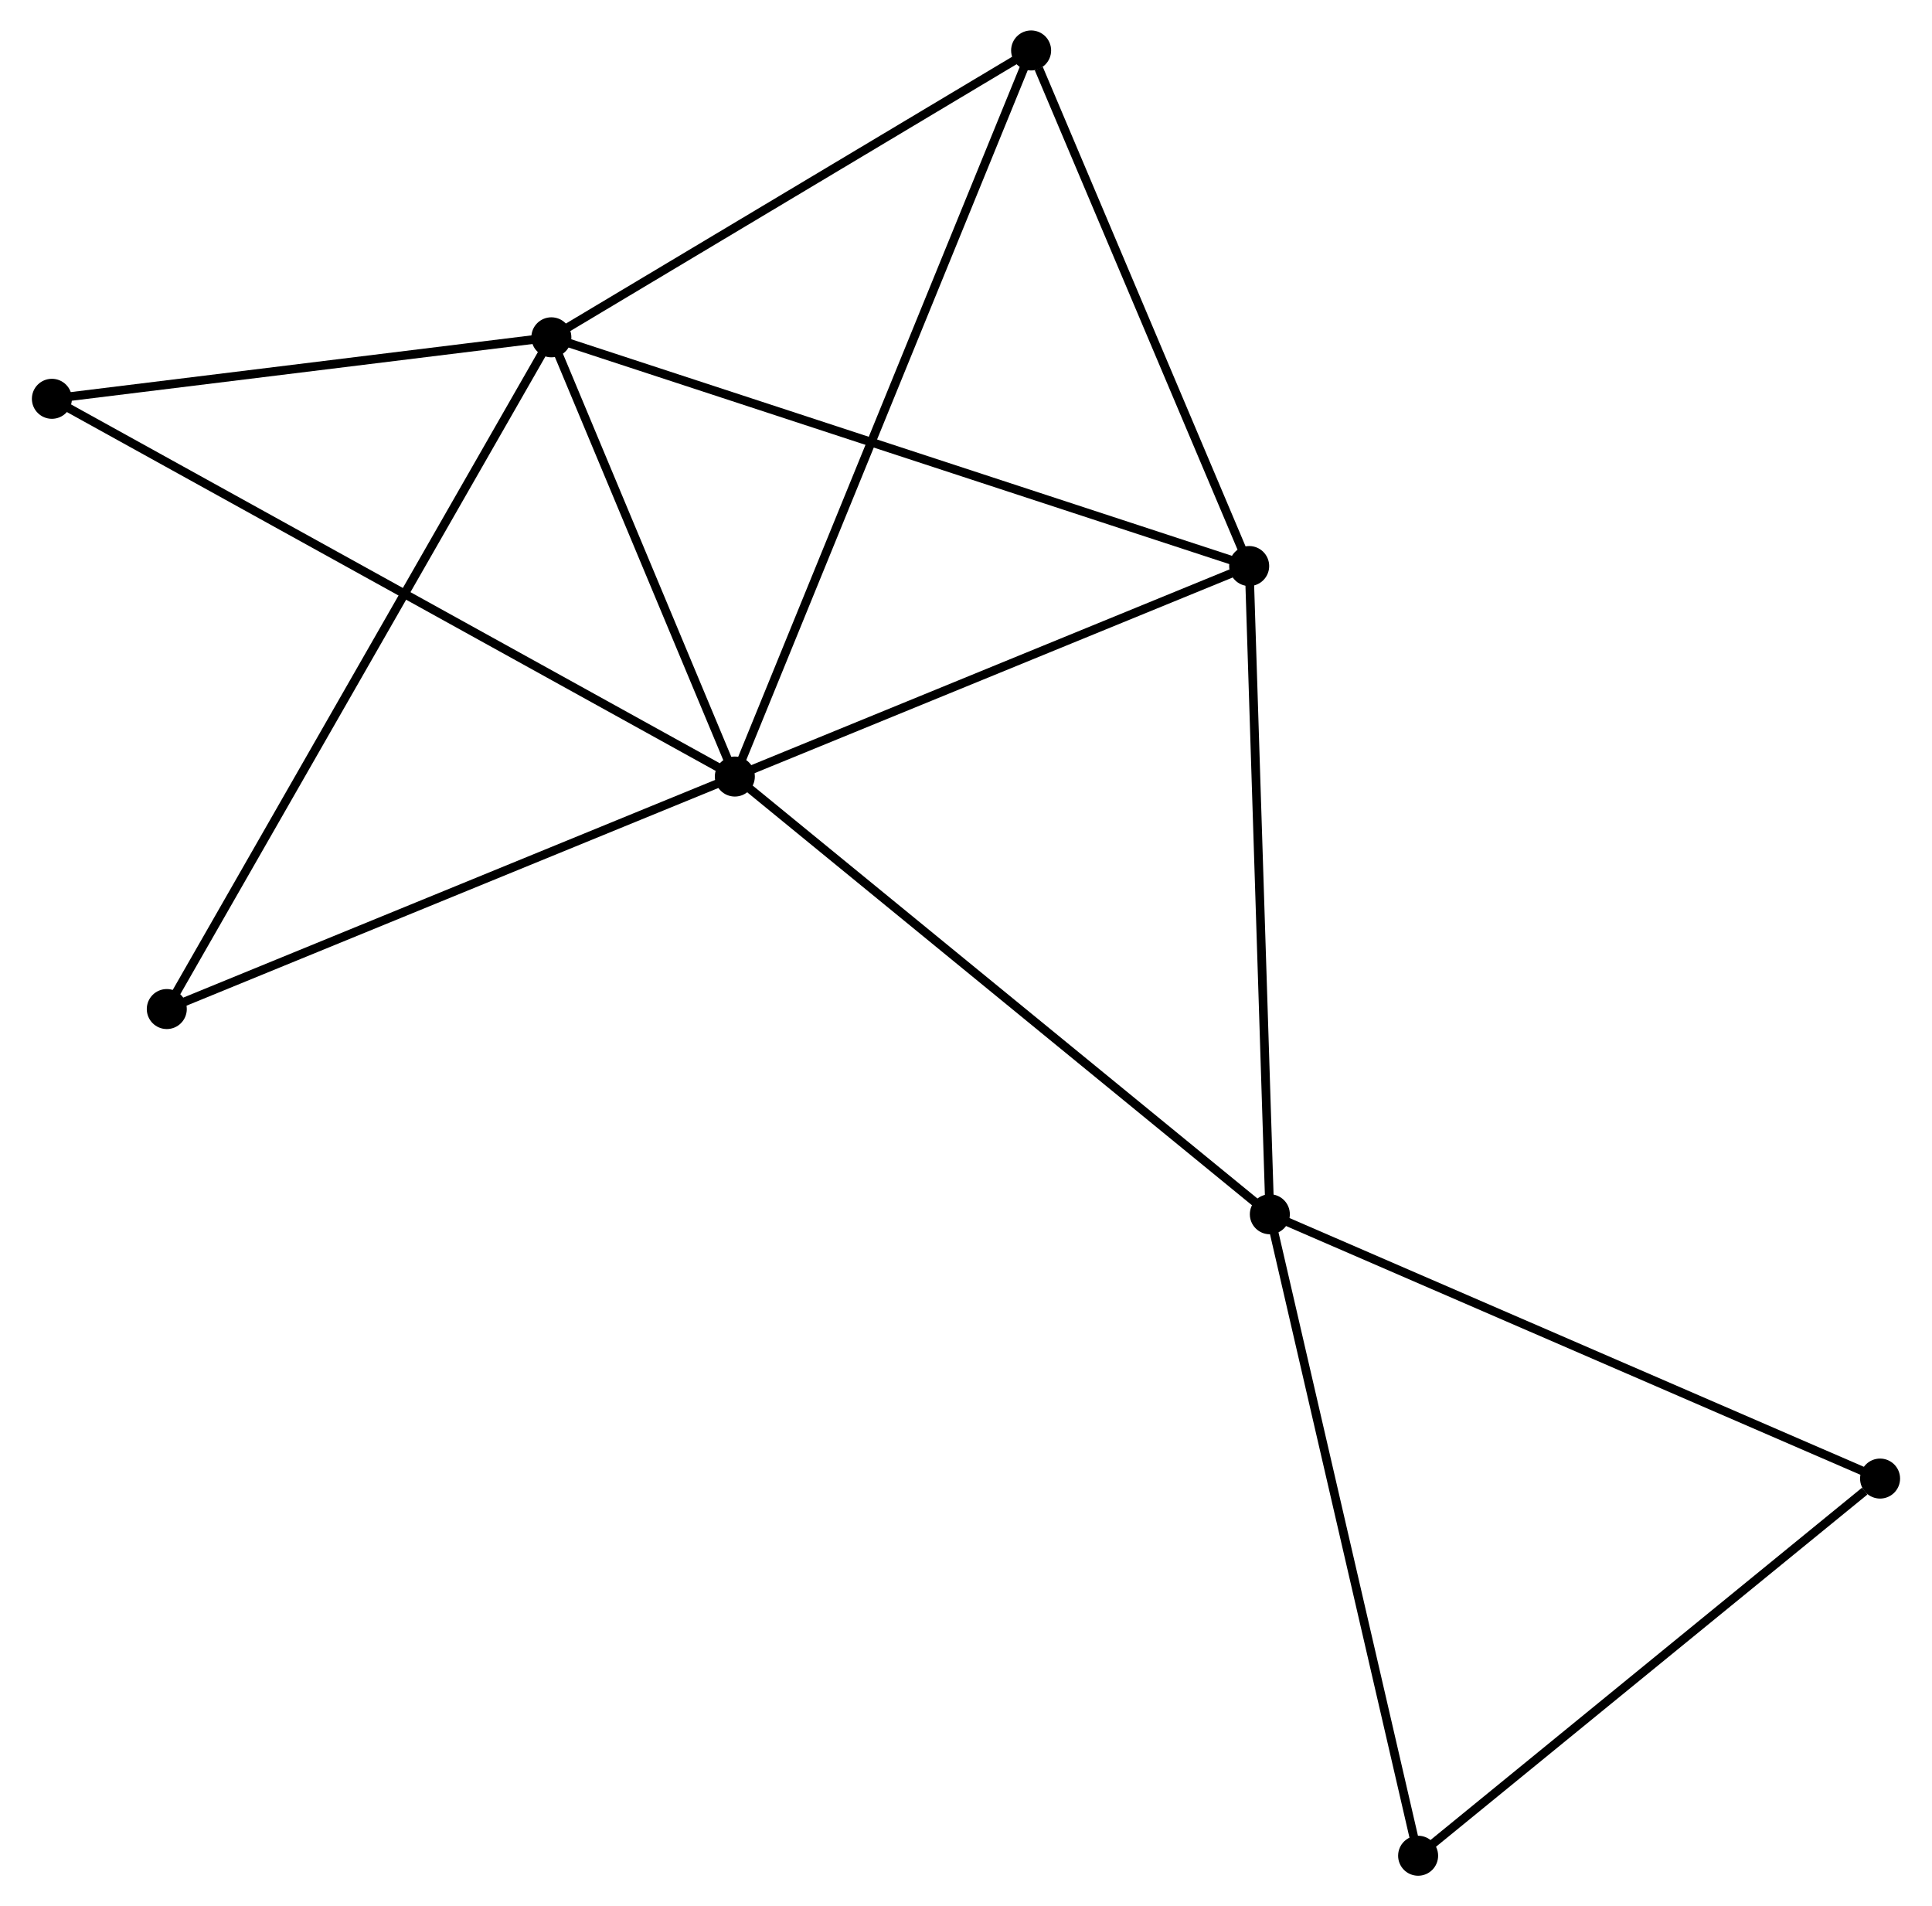 <?xml version="1.0" encoding="UTF-8" standalone="no"?>
<!DOCTYPE svg PUBLIC "-//W3C//DTD SVG 1.1//EN"
 "http://www.w3.org/Graphics/SVG/1.1/DTD/svg11.dtd">
<!-- Generated by graphviz version 2.36.0 (20140111.2315)
 -->
<!-- Title: %3 Pages: 1 -->
<svg width="222pt" height="219pt"
 viewBox="0.00 0.00 221.79 219.12" xmlns="http://www.w3.org/2000/svg" xmlns:xlink="http://www.w3.org/1999/xlink">
<g id="graph0" class="graph" transform="scale(1 1) rotate(0) translate(4 215.123)">
<title>%3</title>
<!-- 0 -->
<g id="node1" class="node"><title>0</title>
<ellipse fill="black" stroke="black" cx="80.318" cy="-125.856" rx="1.8" ry="1.8"/>
</g>
<!-- 1 -->
<g id="node2" class="node"><title>1</title>
<ellipse fill="black" stroke="black" cx="59.224" cy="-176.348" rx="1.8" ry="1.8"/>
</g>
<!-- 0&#45;&#45;1 -->
<g id="edge1" class="edge"><title>0&#45;&#45;1</title>
<path fill="none" stroke="black" d="M79.616,-127.536C76.413,-135.202 63.203,-166.825 59.95,-174.61"/>
</g>
<!-- 2 -->
<g id="node3" class="node"><title>2</title>
<ellipse fill="black" stroke="black" cx="141.828" cy="-75.539" rx="1.8" ry="1.8"/>
</g>
<!-- 0&#45;&#45;2 -->
<g id="edge2" class="edge"><title>0&#45;&#45;2</title>
<path fill="none" stroke="black" d="M81.838,-124.612C90.274,-117.711 131.268,-84.177 140.135,-76.924"/>
</g>
<!-- 3 -->
<g id="node4" class="node"><title>3</title>
<ellipse fill="black" stroke="black" cx="139.452" cy="-150.054" rx="1.8" ry="1.8"/>
</g>
<!-- 0&#45;&#45;3 -->
<g id="edge3" class="edge"><title>0&#45;&#45;3</title>
<path fill="none" stroke="black" d="M82.024,-126.554C90.507,-130.025 128.113,-145.414 137.382,-149.207"/>
</g>
<!-- 4 -->
<g id="node5" class="node"><title>4</title>
<ellipse fill="black" stroke="black" cx="114.382" cy="-209.323" rx="1.8" ry="1.8"/>
</g>
<!-- 0&#45;&#45;4 -->
<g id="edge4" class="edge"><title>0&#45;&#45;4</title>
<path fill="none" stroke="black" d="M81.029,-127.599C85.462,-138.462 109.252,-196.755 113.674,-207.589"/>
</g>
<!-- 6 -->
<g id="node6" class="node"><title>6</title>
<ellipse fill="black" stroke="black" cx="1.8" cy="-169.279" rx="1.8" ry="1.8"/>
</g>
<!-- 0&#45;&#45;6 -->
<g id="edge5" class="edge"><title>0&#45;&#45;6</title>
<path fill="none" stroke="black" d="M78.678,-126.763C68.459,-132.414 13.623,-162.74 3.431,-168.377"/>
</g>
<!-- 7 -->
<g id="node7" class="node"><title>7</title>
<ellipse fill="black" stroke="black" cx="15.01" cy="-99.129" rx="1.8" ry="1.8"/>
</g>
<!-- 0&#45;&#45;7 -->
<g id="edge6" class="edge"><title>0&#45;&#45;7</title>
<path fill="none" stroke="black" d="M78.434,-125.085C68.897,-121.182 26.039,-103.643 16.778,-99.853"/>
</g>
<!-- 1&#45;&#45;3 -->
<g id="edge7" class="edge"><title>1&#45;&#45;3</title>
<path fill="none" stroke="black" d="M61.208,-175.699C72.307,-172.061 126.62,-154.259 137.538,-150.681"/>
</g>
<!-- 1&#45;&#45;4 -->
<g id="edge8" class="edge"><title>1&#45;&#45;4</title>
<path fill="none" stroke="black" d="M61.06,-177.446C69.434,-182.452 103.978,-203.103 112.483,-208.188"/>
</g>
<!-- 1&#45;&#45;6 -->
<g id="edge9" class="edge"><title>1&#45;&#45;6</title>
<path fill="none" stroke="black" d="M57.314,-176.113C48.595,-175.04 12.631,-170.612 3.777,-169.522"/>
</g>
<!-- 1&#45;&#45;7 -->
<g id="edge10" class="edge"><title>1&#45;&#45;7</title>
<path fill="none" stroke="black" d="M58.301,-174.736C52.547,-164.686 21.667,-110.757 15.928,-100.733"/>
</g>
<!-- 2&#45;&#45;3 -->
<g id="edge11" class="edge"><title>2&#45;&#45;3</title>
<path fill="none" stroke="black" d="M141.769,-77.381C141.443,-87.601 139.86,-137.261 139.517,-148.002"/>
</g>
<!-- 5 -->
<g id="node8" class="node"><title>5</title>
<ellipse fill="black" stroke="black" cx="211.986" cy="-45.156" rx="1.8" ry="1.8"/>
</g>
<!-- 2&#45;&#45;5 -->
<g id="edge12" class="edge"><title>2&#45;&#45;5</title>
<path fill="none" stroke="black" d="M143.562,-74.788C153.184,-70.621 199.942,-50.372 210.055,-45.992"/>
</g>
<!-- 8 -->
<g id="node9" class="node"><title>8</title>
<ellipse fill="black" stroke="black" cx="158.875" cy="-1.8" rx="1.8" ry="1.8"/>
</g>
<!-- 2&#45;&#45;8 -->
<g id="edge13" class="edge"><title>2&#45;&#45;8</title>
<path fill="none" stroke="black" d="M142.249,-73.717C144.608,-63.515 156.148,-13.594 158.468,-3.559"/>
</g>
<!-- 3&#45;&#45;4 -->
<g id="edge14" class="edge"><title>3&#45;&#45;4</title>
<path fill="none" stroke="black" d="M138.728,-151.764C135.132,-160.267 119.189,-197.958 115.259,-207.248"/>
</g>
<!-- 5&#45;&#45;8 -->
<g id="edge15" class="edge"><title>5&#45;&#45;8</title>
<path fill="none" stroke="black" d="M210.219,-43.714C202.012,-37.014 167.697,-9.002 160.289,-2.954"/>
</g>
</g>
</svg>
